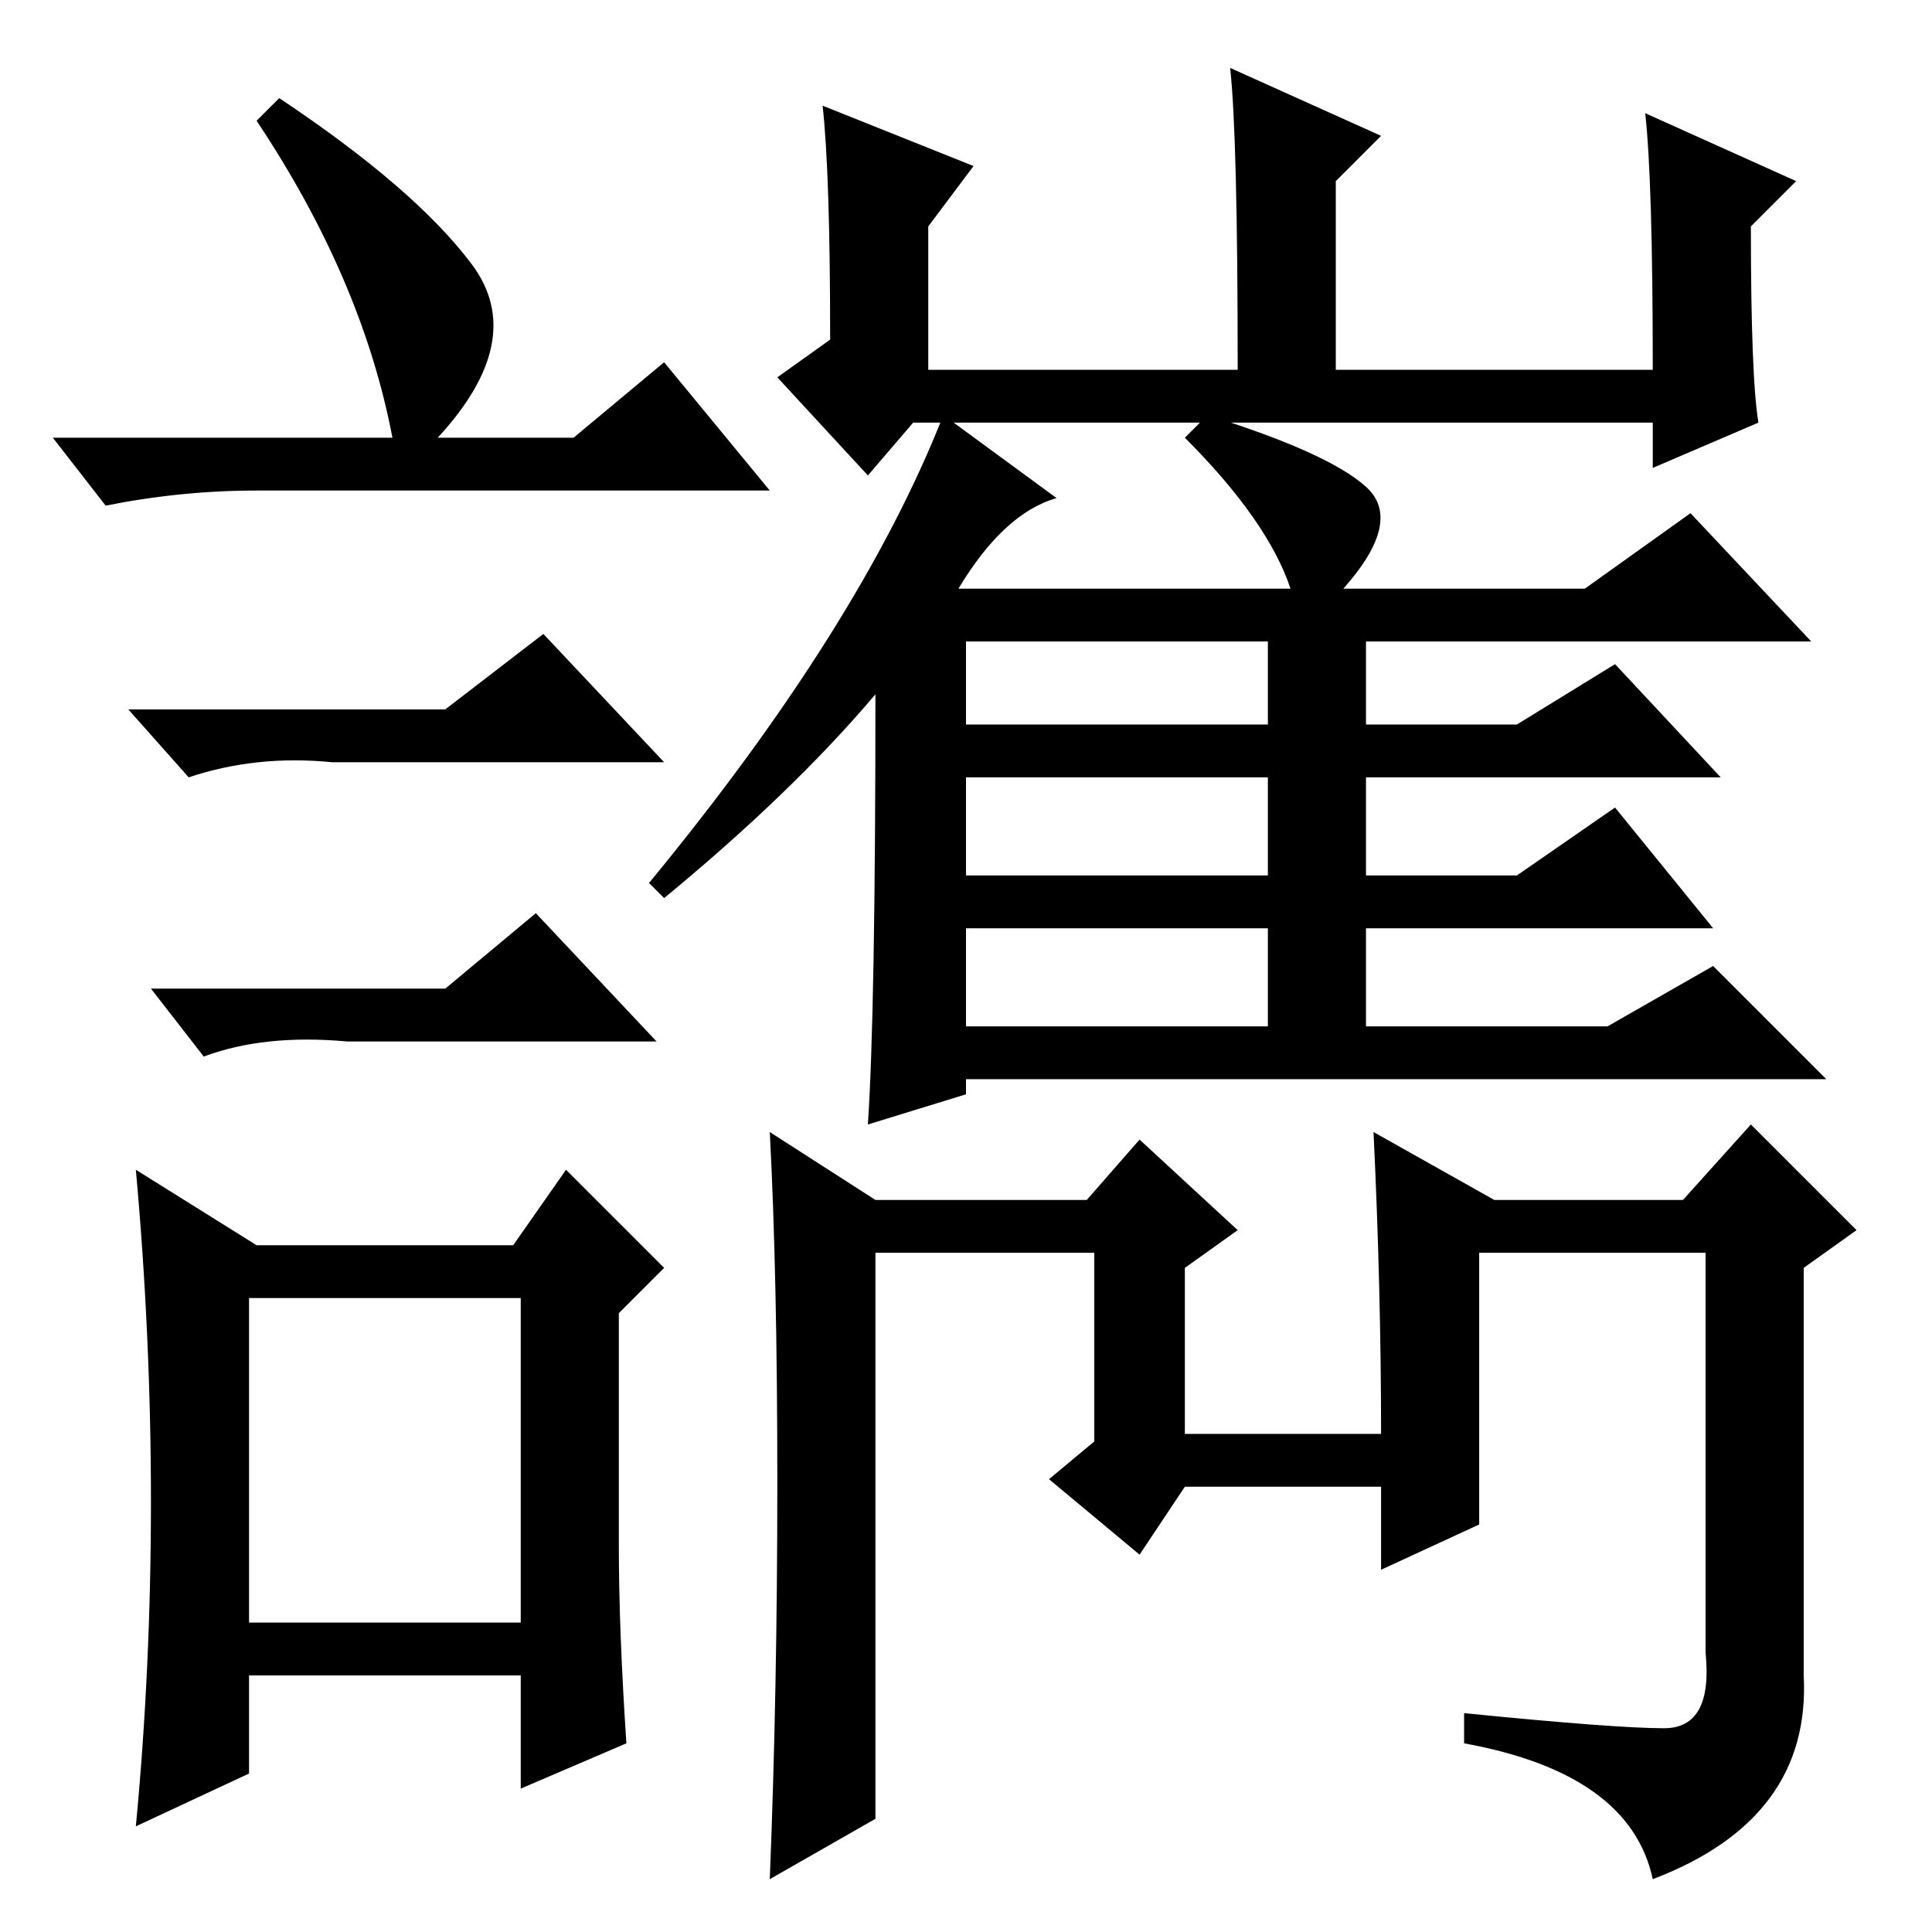 <?xml version="1.0" standalone="no"?>
<!DOCTYPE svg PUBLIC "-//W3C//DTD SVG 1.1//EN" "http://www.w3.org/Graphics/SVG/1.1/DTD/svg11.dtd" >
<svg xmlns="http://www.w3.org/2000/svg" xmlns:xlink="http://www.w3.org/1999/xlink" version="1.1" viewBox="0 -36 256 256">
  <g transform="matrix(1 0 0 -1 0 220)">
   <path fill="currentColor"
d="M37 243q18 -12 25.5 -22t-4.5 -23h18l12 10l14 -17h-68q-10 0 -20 -2l-7 9h45q-4 21 -18 42zM33 41h36v43h-36v-43zM59 162l13 10l16 -17h-44q-10 1 -19 -2l-8 9h42zM59 125l12 10l16 -17h-41q-11 1 -19 -2l-7 9h39zM82 51q0 -11 1 -26l-14 -6v15h-36v-13l-15 -7
q2 21 2 43t-2 44l16 -10h34l7 10l13 -13l-6 -6v-31zM218 241l20 -9l-6 -6q0 -20 1 -26l-14 -6v6h-98l-6 -7l-12 13l7 5q0 22 -1 31l20 -8l-6 -8v-19h41q0 31 -1 40l20 -9l-6 -6v-25h42q0 25 -1 34zM125 201l15 -11q-7 -2 -13 -12h44q-3 9 -14 20l3 3q16 -5 21 -9.5t-3 -13.5
h32l14 10l16 -17h-59v-11h20l13 8l14 -15h-47v-13h20l13 9l13 -16h-46v-13h32l14 8l15 -15h-114v-2l-13 -4q1 15 1 57q-11 -13 -28 -27l-2 2q28 34 39 62zM128 160h40v11h-40v-11zM128 140h40v13h-40v-13zM128 120h40v13h-40v-13zM103 59.5q0 27.5 -1 46.5l14 -9h28l7 8
l13 -12l-7 -5v-22h26q0 19 -1 40l16 -9h25l9 10l14 -14l-7 -5v-54q1 -19 -20 -27q-3 14 -25 18v4q20 -2 26.5 -2t5.5 10v53h-30v-36l-13 -6v11h-26l-6 -9l-12 10l6 5v25h-29v-75l-14 -8q1 25 1 52.5z" />
  </g>

</svg>
